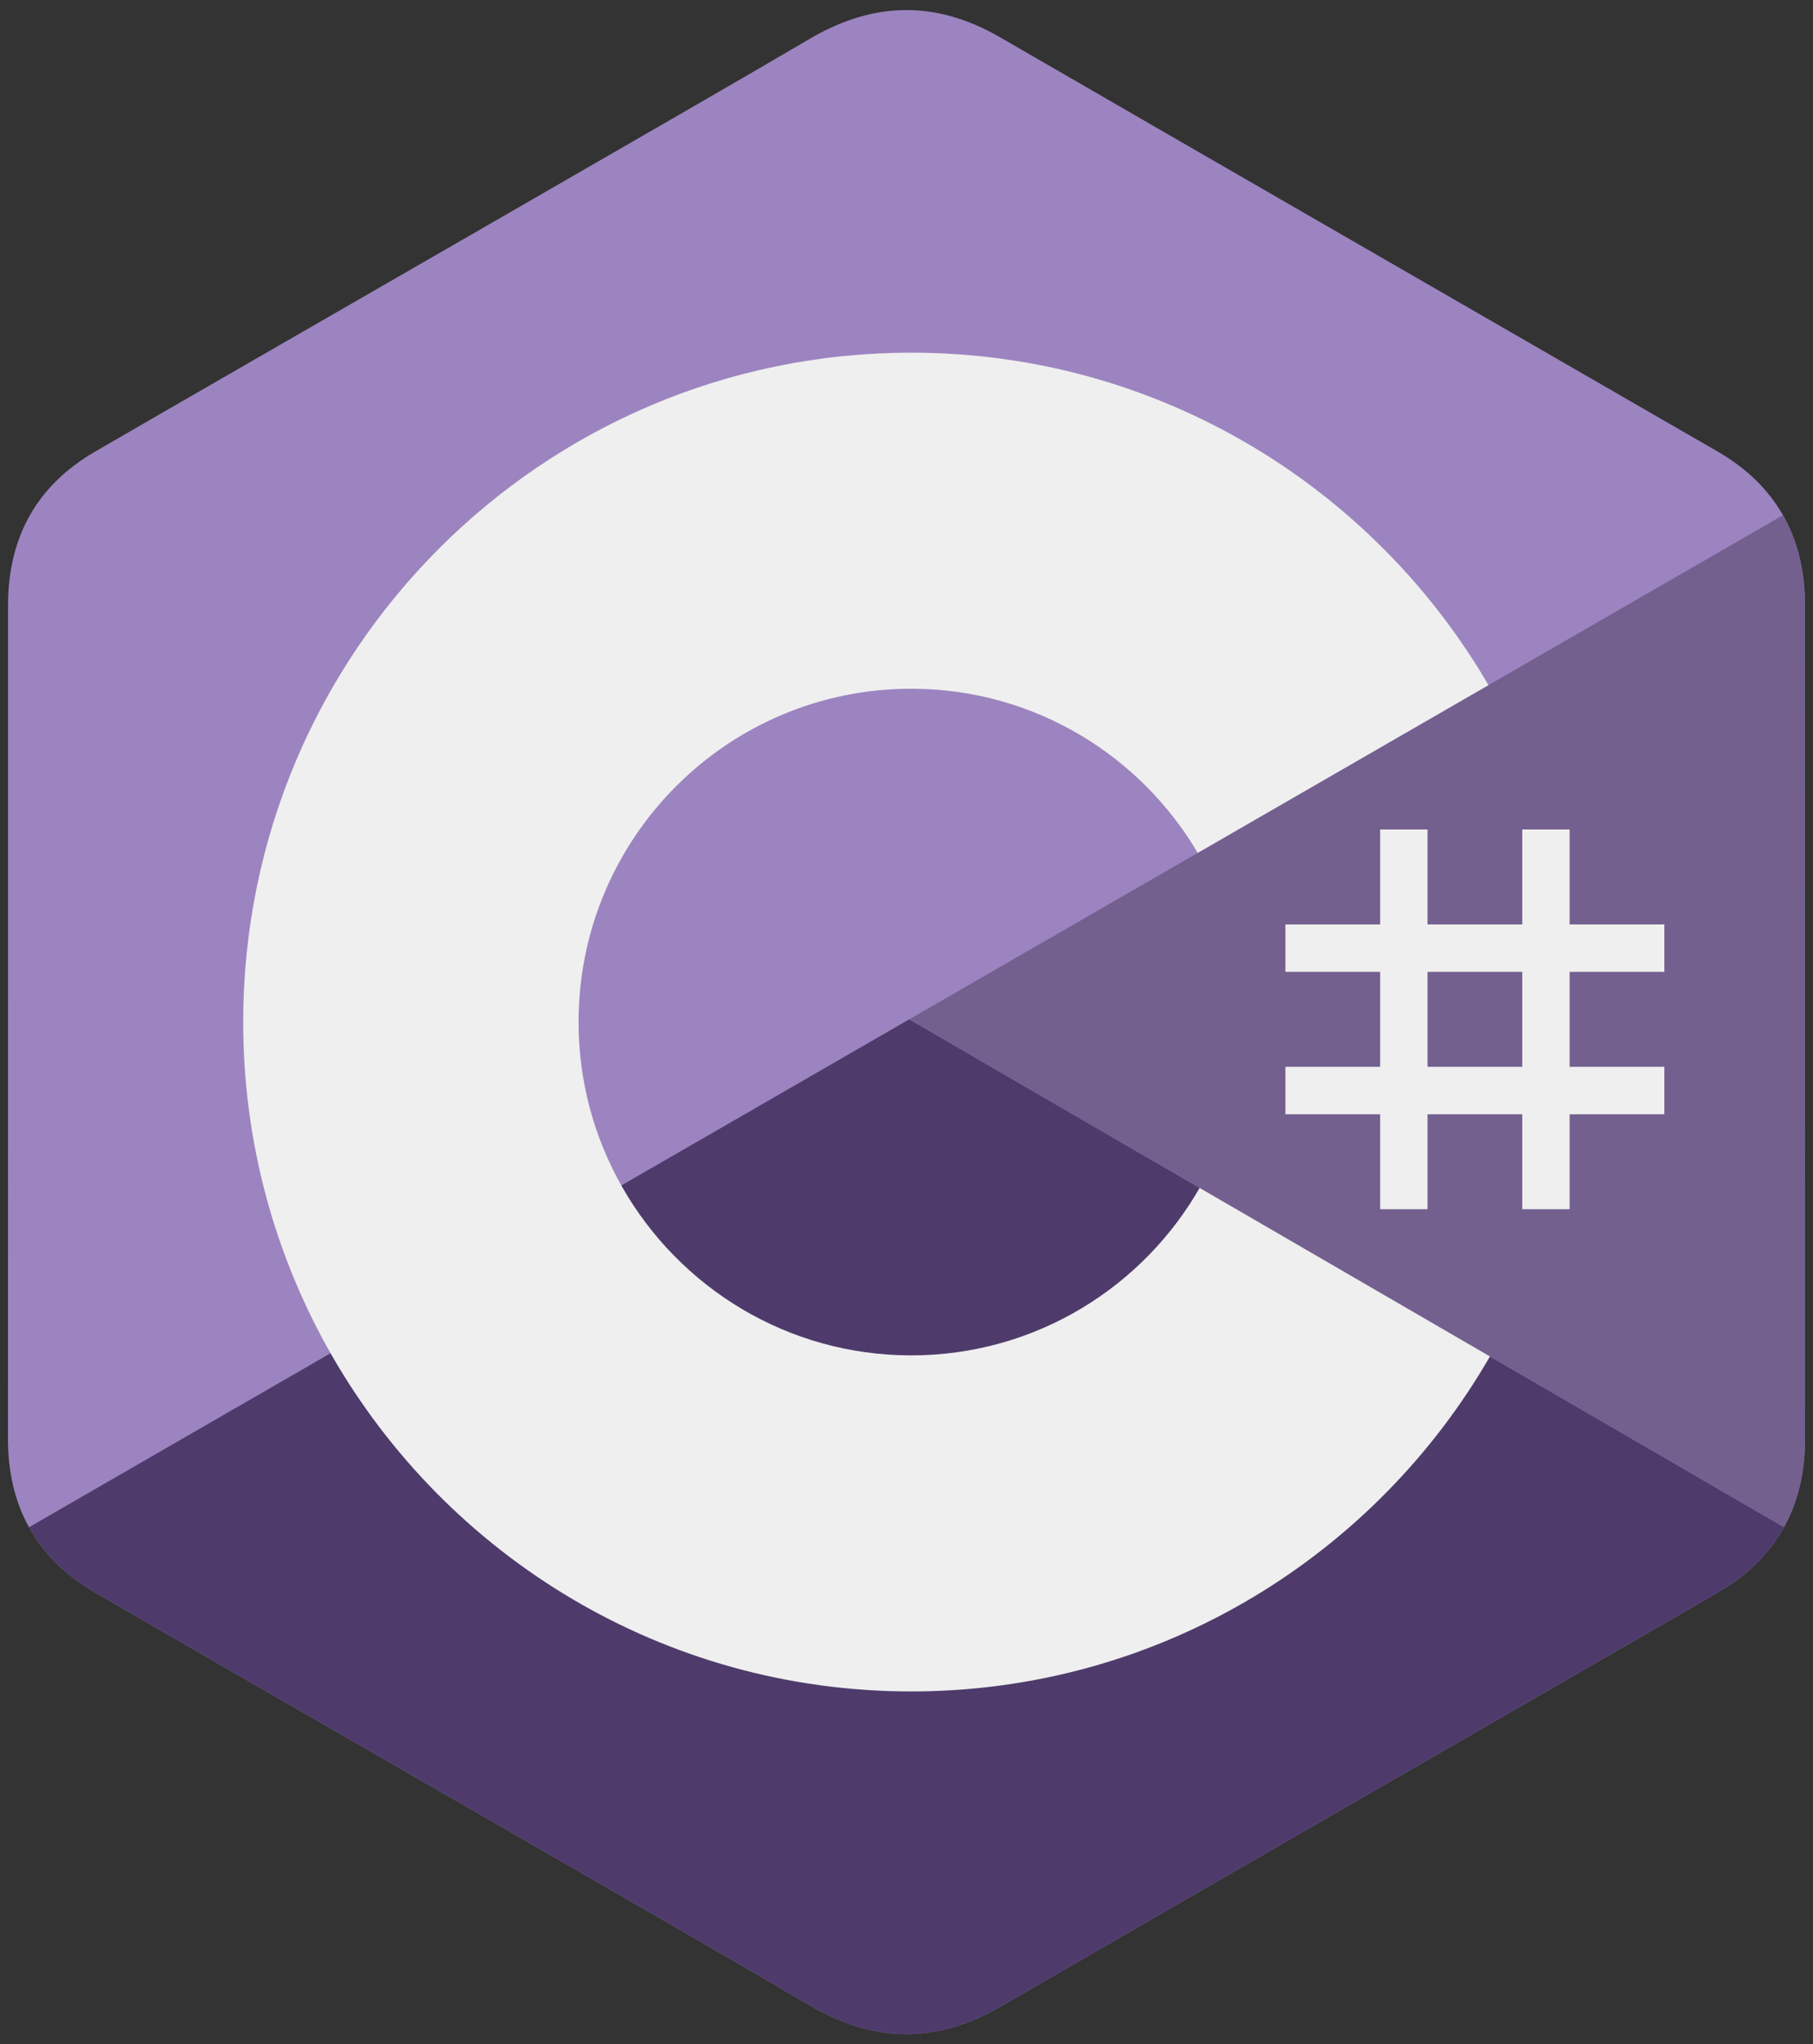 <svg width="141" height="159" viewBox="0 0 141 159" fill="none" xmlns="http://www.w3.org/2000/svg">
<rect x="0" y="0" width="141" height="159" fill="#333333" stroke="none"/>
<g clip-path="url(#clip0_101_37)">
<path d="M140.373 47.068C140.372 44.421 139.807 42.082 138.665 40.075C137.543 38.1 135.862 36.446 133.608 35.137C115.002 24.385 96.378 13.665 77.778 2.901C72.764 -0 67.902 0.106 62.925 3.049C55.519 7.426 18.441 28.717 7.392 35.131C2.842 37.772 0.628 41.812 0.627 47.063C0.62 68.688 0.627 90.312 0.62 111.936C0.62 114.525 1.161 116.819 2.253 118.796C3.376 120.83 5.08 122.53 7.386 123.868C18.435 130.282 55.518 151.571 62.922 155.95C67.902 158.895 72.764 159 77.78 156.098C96.38 145.334 115.006 134.614 133.614 123.861C135.92 122.524 137.624 120.823 138.747 118.791C139.837 116.813 140.38 114.519 140.38 111.93C140.38 111.93 140.38 68.693 140.373 47.068Z" fill="#9C84C0"/>
<path d="M70.714 79.289L2.254 118.796C3.376 120.83 5.08 122.53 7.386 123.868C18.435 130.282 55.518 151.571 62.923 155.95C67.902 158.895 72.764 159 77.78 156.098C96.381 145.334 115.006 134.614 133.615 123.861C135.92 122.524 137.624 120.823 138.747 118.791L70.714 79.289Z" fill="#4E3B6B"/>
<path d="M140.373 47.068C140.372 44.421 139.807 42.082 138.665 40.075L70.714 79.29L138.747 118.791C139.837 116.813 140.379 114.52 140.38 111.93C140.38 111.93 140.38 68.693 140.373 47.068Z" fill="#73608F"/>
<path d="M111.021 64.52V71.905H118.389V64.52H122.073V71.905H129.441V75.597H122.073V82.981H129.441V86.674H122.073V94.058H118.389V86.674H111.021V94.058H107.337V86.674H99.969V82.981H107.337V75.597H99.969V71.905H107.337V64.52H111.021ZM118.389 75.597H111.021V82.981H118.389V75.597Z" fill="#EFEFEF"/>
<path d="M70.864 27.433C90.082 27.433 106.861 37.894 115.848 53.443L115.76 53.293L93.149 66.341C88.694 58.782 80.528 53.68 71.159 53.575L70.864 53.573C56.578 53.573 44.996 65.181 44.996 79.499C44.991 84.012 46.167 88.448 48.407 92.363C52.866 100.164 61.249 105.427 70.864 105.427C80.539 105.427 88.969 100.098 93.405 92.213L93.297 92.402L115.875 105.51C106.986 120.928 90.437 131.356 71.443 131.564L70.864 131.567C51.586 131.567 34.76 121.042 25.795 105.411C21.418 97.78 18.914 88.933 18.914 79.499C18.914 50.744 42.172 27.433 70.864 27.433L70.864 27.433Z" fill="#EFEFEF"/>
</g>
<defs>
<clipPath id="clip0_101_37">
<rect width="141" height="159" fill="white"/>
</clipPath>
</defs>
</svg>
